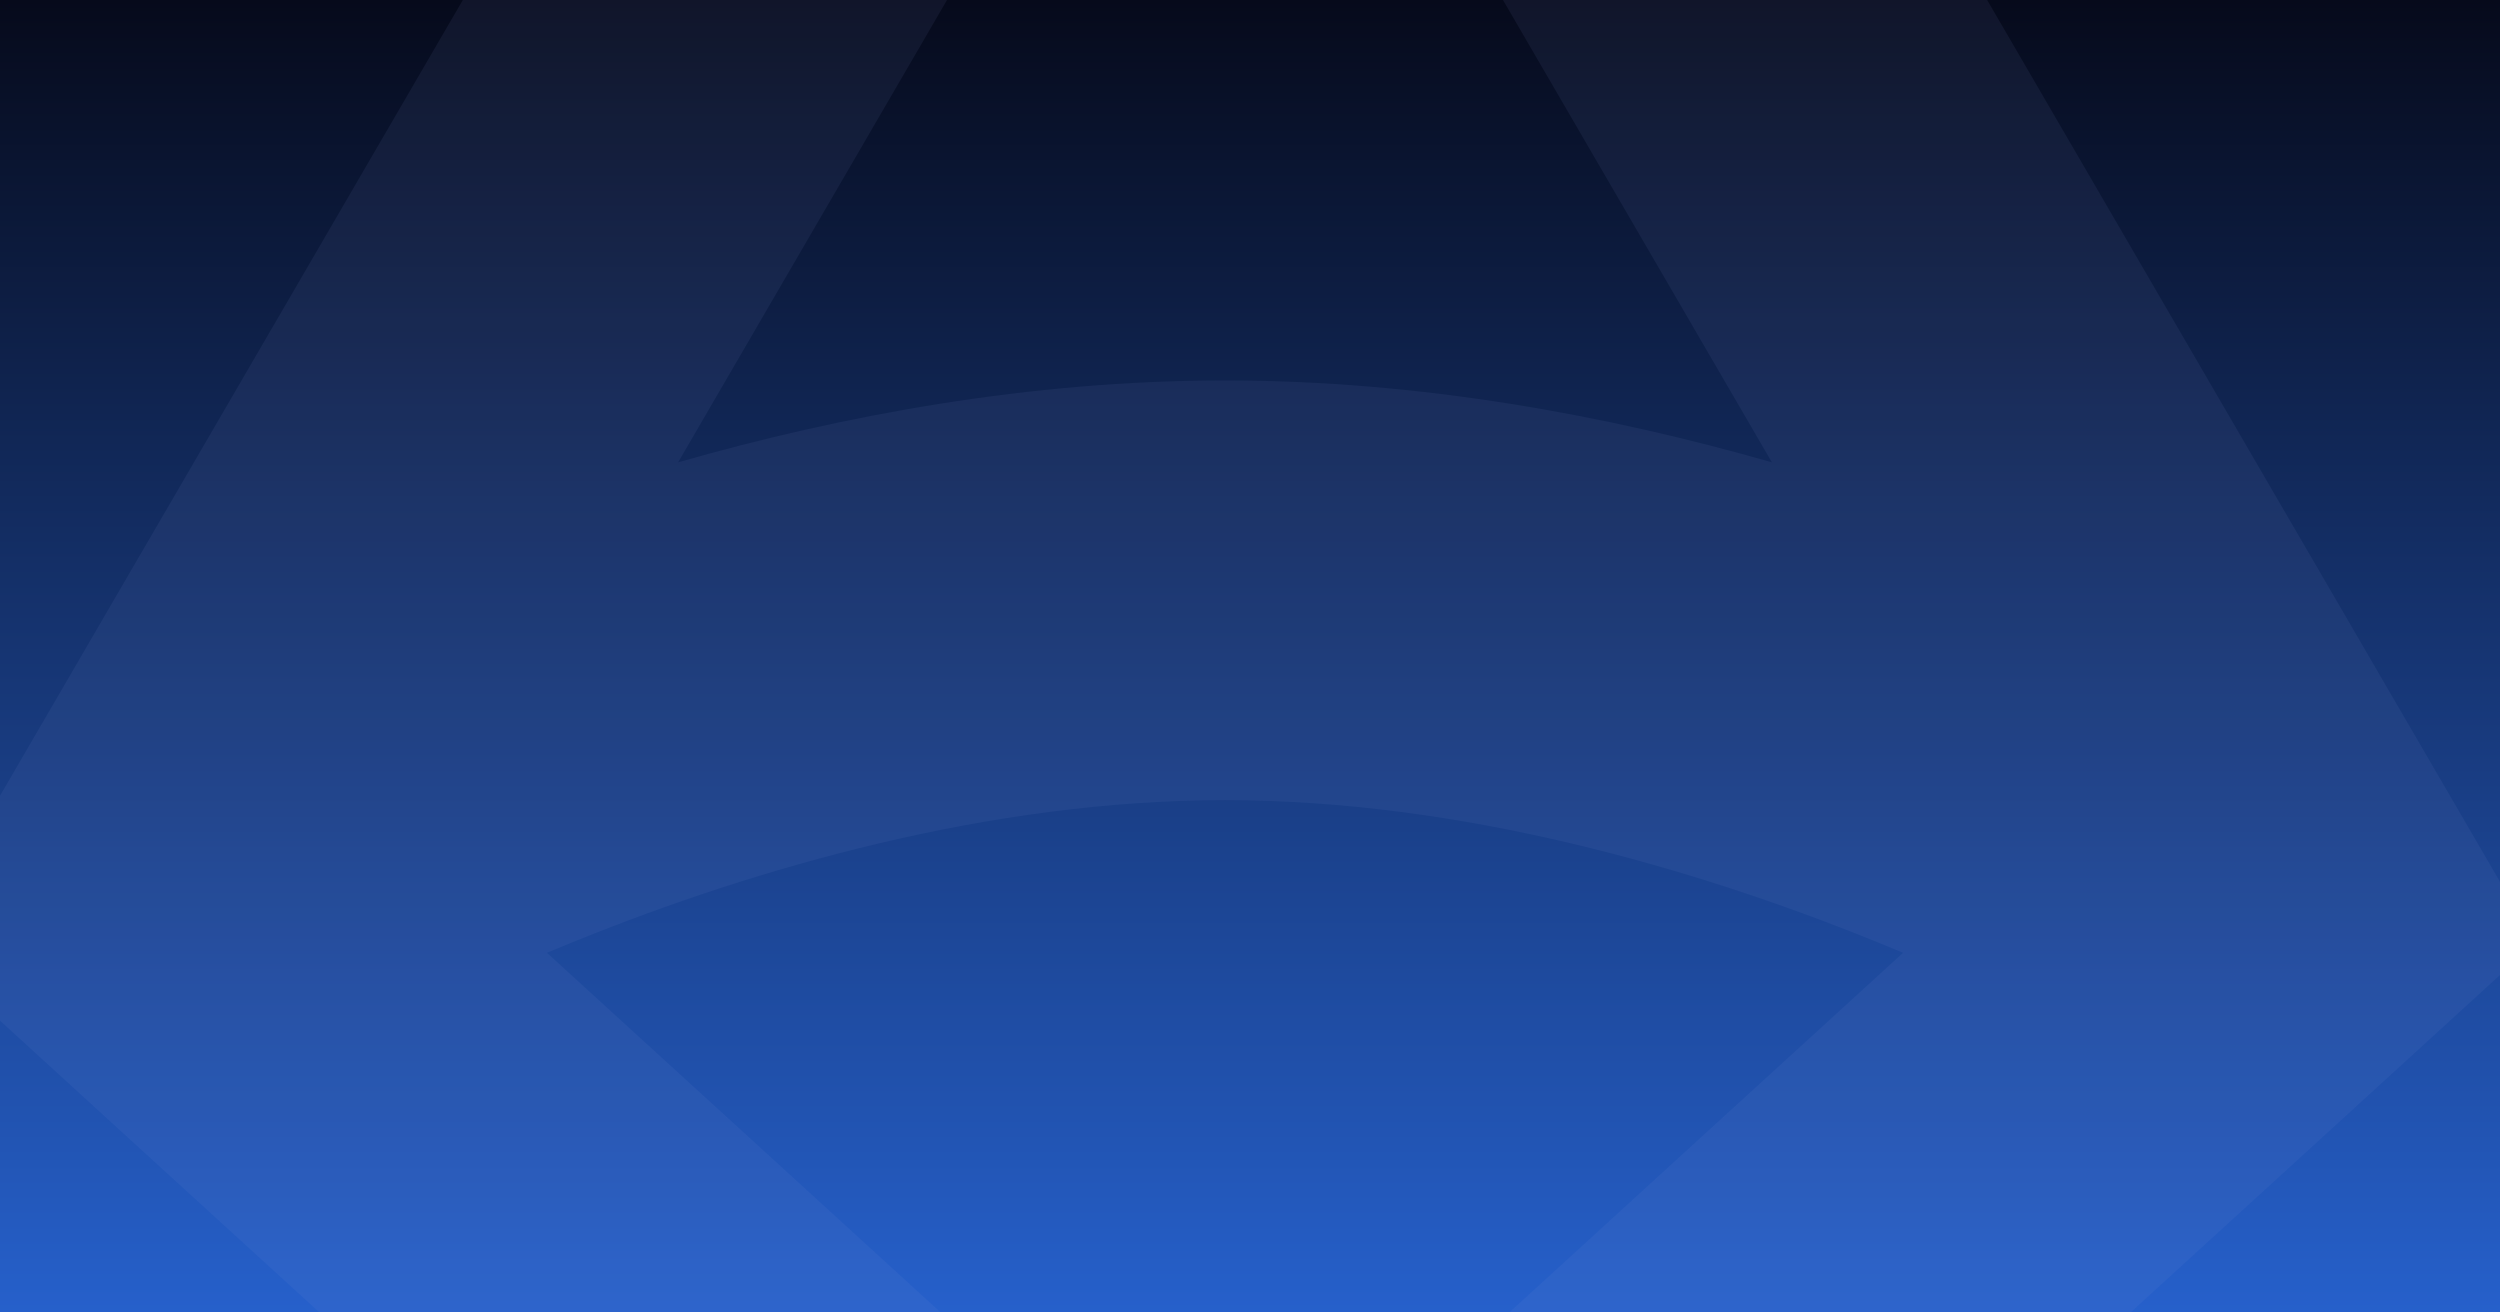 <svg width="1200" height="630" viewBox="0 0 1200 630" fill="none" xmlns="http://www.w3.org/2000/svg">
<g clip-path="url(#clip0_2896_18900)">
<rect width="1200" height="630" fill="url(#paint0_linear_2896_18900)"/>
<path opacity="0.4" fill-rule="evenodd" clip-rule="evenodd" d="M587.999 -629L1217 452.477L587.999 1027L-41 452.477L587.999 -629ZM588 -229.418L325.5 221.914C404 199.447 494.023 182.616 588 182.616C681.976 182.616 772 199.447 850.5 221.914L588 -229.418ZM913.478 457.33C908.898 455.41 904.217 453.482 899.441 451.555C813.111 416.716 701.174 384.073 588 384.073C474.825 384.073 362.889 416.716 276.559 451.555C271.783 453.482 267.102 455.409 262.521 457.33L588 754.62L913.478 457.33Z" fill="#8D9BD7" fill-opacity="0.2"/>
</g>
<defs>
<linearGradient id="paint0_linear_2896_18900" x1="657.049" y1="0" x2="657.049" y2="630" gradientUnits="userSpaceOnUse">
<stop stop-color="#060A1B"/>
<stop offset="1" stop-color="#2660CB"/>
</linearGradient>
<clipPath id="clip0_2896_18900">
<rect width="1200" height="630" fill="white"/>
</clipPath>
</defs>
</svg>
